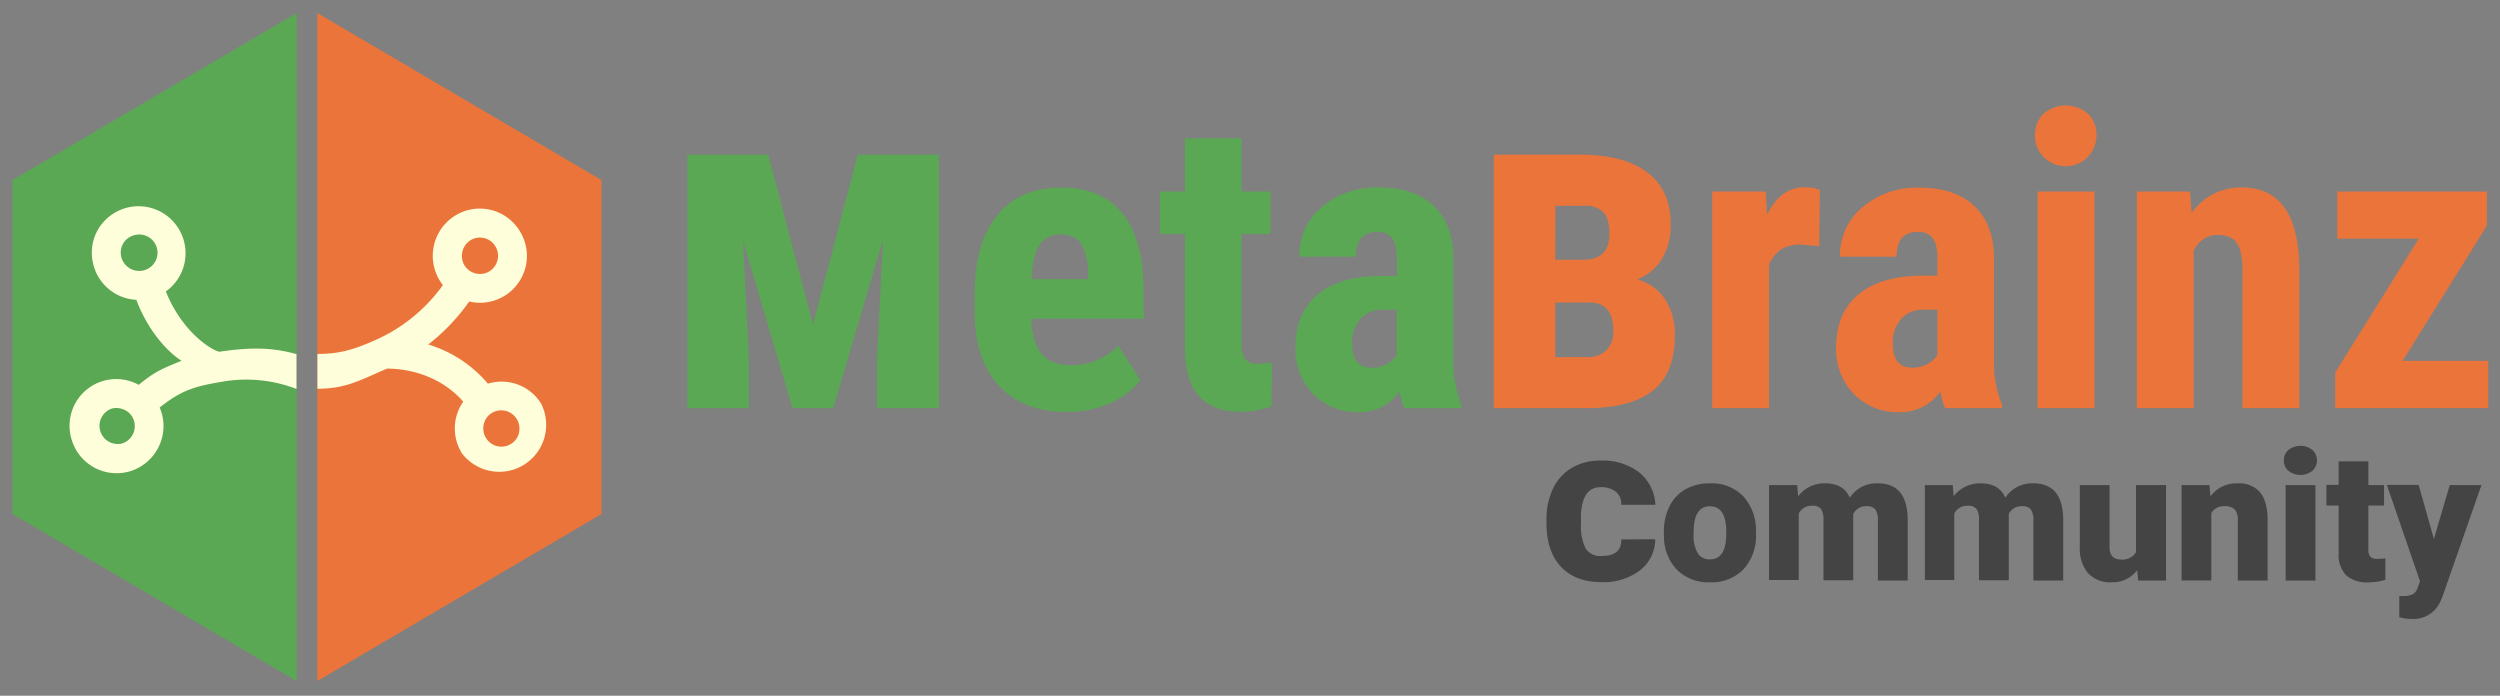 <svg id="Layer_1" data-name="Layer 1" xmlns="http://www.w3.org/2000/svg" viewBox="0 0 539 150"><rect x="0" y="0" width="539" height="150" fill="#808080" stroke="none"/><defs><style>.cls-1{fill:#eb743b;}.cls-2{fill:#5aa854;}.cls-3{fill:#fffedb;}.cls-4{fill:#444;}</style></defs><polygon class="cls-1" points="68.42 2.82 68.42 146.82 129.68 110.82 129.68 38.82 68.42 2.82"/><polygon class="cls-2" points="63.94 2.82 2.68 38.82 2.68 110.82 63.94 146.82 63.94 2.82"/><path class="cls-3" d="M116.65,87a10,10,0,0,0-8.54-4.72,9.88,9.88,0,0,0-2.92.44,27.1,27.1,0,0,0-12.86-8.45A43.08,43.08,0,0,0,101.16,65,10.1,10.1,0,0,0,112,49.72a10.08,10.08,0,0,0-14-3.15,10.2,10.2,0,0,0-3.14,14,7.94,7.94,0,0,0,.63.89A35.67,35.67,0,0,1,81.33,73.14h0c-5.28,2.4-8.41,3.17-12.89,3.17v7.5c6,0,8.86-1.68,15-4.34,2,0,10.41.27,16.43,7.12a10.13,10.13,0,0,0-.24,11.2A10.12,10.12,0,0,0,116.65,87ZM101.38,51.83a3.89,3.89,0,0,1,5.4,1.23,3.94,3.94,0,0,1-1.22,5.41,3.93,3.93,0,0,1-5.39-1.21A4,4,0,0,1,101.38,51.83Zm10.55,41.4a3.89,3.89,0,0,1-1.74,2.46,3.83,3.83,0,0,1-2.08.61,3.88,3.88,0,0,1-3.3-1.82,3.94,3.94,0,0,1,1-5.3l.18-.11a3.92,3.92,0,0,1,5.91,4.16Z"/><path class="cls-3" d="M20.05,56.72a10.07,10.07,0,0,0,9.34,7.92c2.13,5.74,6.07,10.81,9.75,13.14-3.8,1.58-5.53,2.13-9.23,5.19A10.07,10.07,0,0,0,15.48,94.89a10.11,10.11,0,0,0,12.67,6.68A10.2,10.2,0,0,0,34.8,88.86c-.11-.35-.24-.69-.38-1,5-4,8.08-4.67,14.25-5.69h0a30.23,30.23,0,0,1,15.25,1.68v-7.5c-5.33-1.5-10.07-1.49-16.65-.51-2-.49-8.15-4.55-11.51-13A10.13,10.13,0,1,0,21.37,49.09,10,10,0,0,0,20.05,56.72Zm6.25,38.9A3.93,3.93,0,0,1,24,88.12a3.83,3.83,0,0,1,2.15,0A3.91,3.91,0,0,1,28,89.19a3.85,3.85,0,0,1,.88,1.51A3.93,3.93,0,0,1,26.3,95.62Zm.3-43.2a3.93,3.93,0,0,1,2.47-1.74A3.92,3.92,0,0,1,31,58.29l-.21.05a4,4,0,0,1-4.66-3A3.91,3.91,0,0,1,26.6,52.42Z"/><path class="cls-4" d="M356.87,116.26a8.51,8.51,0,0,1-3.33,6.74,12.93,12.93,0,0,1-8.26,2.51q-5.62,0-8.74-3.32c-2.08-2.22-3.12-5.36-3.12-9.45V112a15,15,0,0,1,1.45-6.74,10.17,10.17,0,0,1,4.09-4.43,12,12,0,0,1,6.12-1.53,12.83,12.83,0,0,1,8.32,2.54,9.6,9.6,0,0,1,3.51,7h-7.37a3.35,3.35,0,0,0-1.14-2.8,5,5,0,0,0-3.32-1q-3.93,0-4.22,5.9l0,1.94a10.91,10.91,0,0,0,1,5.37,3.72,3.72,0,0,0,3.46,1.62q4.31,0,4.22-3.57Z"/><path class="cls-4" d="M358.73,114.68a12.1,12.1,0,0,1,1.2-5.48,8.5,8.5,0,0,1,3.44-3.7,10.39,10.39,0,0,1,5.27-1.29,9.44,9.44,0,0,1,7.28,2.86,11,11,0,0,1,2.67,7.79v.22a10.63,10.63,0,0,1-2.68,7.64,9.48,9.48,0,0,1-7.23,2.82,9.59,9.59,0,0,1-7.06-2.63,10.34,10.34,0,0,1-2.87-7.14Zm6.41.4a7.72,7.72,0,0,0,.89,4.19,3,3,0,0,0,2.65,1.33q3.42,0,3.5-5.27v-.65c0-3.68-1.18-5.53-3.54-5.53q-3.21,0-3.48,4.77Z"/><path class="cls-4" d="M387.47,104.58l.21,2.42a7.07,7.07,0,0,1,5.87-2.79q3.9,0,5.27,3.09a6.86,6.86,0,0,1,6.05-3.09q6.25,0,6.43,7.56v13.39h-6.43v-13a4,4,0,0,0-.53-2.3,2.28,2.28,0,0,0-1.94-.72,3,3,0,0,0-2.84,1.69l0,.27v14h-6.42v-13a4.13,4.13,0,0,0-.52-2.34,2.26,2.26,0,0,0-2-.72,3.05,3.05,0,0,0-2.81,1.69v14.32h-6.41V104.58Z"/><path class="cls-4" d="M421,104.58l.21,2.42a7.07,7.07,0,0,1,5.87-2.79q3.9,0,5.27,3.09a6.86,6.86,0,0,1,6.05-3.09q6.25,0,6.43,7.56v13.39h-6.43v-13a4,4,0,0,0-.53-2.3,2.28,2.28,0,0,0-1.94-.72,3,3,0,0,0-2.84,1.69l0,.27v14h-6.42v-13a4.13,4.13,0,0,0-.52-2.34,2.26,2.26,0,0,0-2-.72,3.05,3.05,0,0,0-2.81,1.69v14.32H415V104.58Z"/><path class="cls-4" d="M460.77,122.94a6.6,6.6,0,0,1-5.5,2.6,6.47,6.47,0,0,1-5.12-2,8.3,8.3,0,0,1-1.74-5.66V104.58h6.41V118c0,1.76.85,2.64,2.56,2.64a3.36,3.36,0,0,0,3.14-1.58V104.58H467v20.58h-6Z"/><path class="cls-4" d="M476.36,104.58l.21,2.42a7,7,0,0,1,5.88-2.79,5.87,5.87,0,0,1,4.8,1.92c1.06,1.28,1.61,3.2,1.65,5.78v13.25h-6.43v-13a3.46,3.46,0,0,0-.63-2.29,2.9,2.9,0,0,0-2.28-.73,3.06,3.06,0,0,0-2.8,1.48v14.53h-6.41V104.58Z"/><path class="cls-4" d="M492.4,99.26a2.92,2.92,0,0,1,1-2.26,4.19,4.19,0,0,1,5.14,0,3.07,3.07,0,0,1,0,4.52,4.19,4.19,0,0,1-5.14,0A2.92,2.92,0,0,1,492.4,99.26Zm6.81,25.9h-6.43V104.58h6.43Z"/><path class="cls-4" d="M510.62,99.47v5.11H514V109h-3.38v9.41a2.42,2.42,0,0,0,.42,1.62,2.25,2.25,0,0,0,1.65.45,9.11,9.11,0,0,0,1.6-.11V125a11.81,11.81,0,0,1-3.62.55,6.74,6.74,0,0,1-4.88-1.55,6.37,6.37,0,0,1-1.58-4.74V109h-2.63v-4.46h2.63V99.47Z"/><path class="cls-4" d="M524.75,116.19l3.42-11.61H535l-8.39,24-.36.87a6.38,6.38,0,0,1-6.32,4,10.2,10.2,0,0,1-2.64-.38v-4.57h.84a4.38,4.38,0,0,0,2.06-.39,2.37,2.37,0,0,0,1.06-1.4l.51-1.37-7.15-20.79h6.85Z"/><path class="cls-2" d="M165.62,33.34,175.28,70l9.66-36.66h17.48V88H189.11V77.07l1.26-25.4L179.64,88h-8.77l-10.68-36.1,1.26,25.22V88H148.19V33.34Z"/><path class="cls-2" d="M230.07,88.81q-9.4,0-14.66-5.61t-5.27-16V63.45q0-11,4.83-17t13.85-6q8.79,0,13.24,5.62t4.52,16.65v6H222.3q.27,5.2,2.29,7.6c1.35,1.6,3.44,2.41,6.25,2.41a13.72,13.72,0,0,0,10.22-4.19l4.79,7.38a15.83,15.83,0,0,1-6.51,5A22.36,22.36,0,0,1,230.07,88.81Zm-7.68-28.63h12.2V59.05a12.84,12.84,0,0,0-1.38-6.33q-1.29-2.16-4.48-2.16a5.09,5.09,0,0,0-4.64,2.28C223.13,54.37,222.56,56.81,222.39,60.18Z"/><path class="cls-2" d="M267.67,29.82V41.29h6.25v9.14h-6.25V73.62a6.85,6.85,0,0,0,.75,3.8,3.41,3.41,0,0,0,2.92,1,11.54,11.54,0,0,0,2.89-.3l-.09,9.49a19.14,19.14,0,0,1-6.73,1.16q-11.82,0-11.94-13.56V50.43h-5.39V41.29h5.39V29.82Z"/><path class="cls-2" d="M302.77,88a17.23,17.23,0,0,1-1-3.62,10.44,10.44,0,0,1-8.89,4.48,13.12,13.12,0,0,1-9.72-3.88,13.66,13.66,0,0,1-3.86-10.05q0-7.34,4.68-11.34t13.48-4.1h3.7V55.69c0-2.1-.36-3.58-1.07-4.44A3.88,3.88,0,0,0,296.91,50q-4.57,0-4.57,5.34H280.13A13.51,13.51,0,0,1,285,44.63a18.1,18.1,0,0,1,12.27-4.21q7.68,0,11.88,4t4.21,11.41V77.77a23,23,0,0,0,1.72,9.44V88Zm-7.2-8.71a6.88,6.88,0,0,0,3.45-.82,5.88,5.88,0,0,0,2.11-1.94V66.77H298.2a6.26,6.26,0,0,0-4.89,2,7.58,7.58,0,0,0-1.79,5.3Q291.52,79.24,295.57,79.24Z"/><path class="cls-1" d="M322.05,88V33.34h18.56q9.57,0,14.6,3.87t5,11.22a14,14,0,0,1-1.83,7.27A10.78,10.78,0,0,1,353,60.25a10.44,10.44,0,0,1,6,4.28,13.73,13.73,0,0,1,2.1,7.76q0,8.16-4.73,11.91T342.11,88ZM335.31,56h6.38c3.53-.1,5.3-2,5.3-5.63,0-2.15-.44-3.69-1.32-4.61a5.28,5.28,0,0,0-4-1.39h-6.33Zm0,9.23V77h6.8a5.69,5.69,0,0,0,4.24-1.51,5.62,5.62,0,0,0,1.48-4.14q0-5.92-4.78-6.12Z"/><path class="cls-1" d="M392.22,53.06l-4.05-.34c-3.34,0-5.59,1.46-6.77,4.39V88H369.15V41.29h11.51l.35,5q2.88-5.91,8-5.91a8.39,8.39,0,0,1,3.36.57Z"/><path class="cls-1" d="M419.34,88a17.23,17.23,0,0,1-1-3.62,10.44,10.44,0,0,1-8.88,4.48,13.14,13.14,0,0,1-9.73-3.88,13.66,13.66,0,0,1-3.86-10.05q0-7.34,4.68-11.34T414,59.44h3.71V55.69q0-3.15-1.08-4.44A3.88,3.88,0,0,0,413.48,50q-4.58,0-4.57,5.34h-12.2a13.48,13.48,0,0,1,4.85-10.67,18.06,18.06,0,0,1,12.26-4.21q7.68,0,11.89,4t4.2,11.41V77.77a23,23,0,0,0,1.72,9.44V88Zm-7.2-8.71a6.88,6.88,0,0,0,3.45-.82,5.91,5.91,0,0,0,2.12-1.94V66.77h-2.94a6.26,6.26,0,0,0-4.89,2,7.62,7.62,0,0,0-1.79,5.3Q408.09,79.24,412.14,79.24Z"/><path class="cls-1" d="M438.75,29.21a6.28,6.28,0,0,1,1.81-4.65,7.32,7.32,0,0,1,9.66,0A6.28,6.28,0,0,1,452,29.21a6.64,6.64,0,1,1-13.28,0ZM451.56,88H439.31V41.29h12.25Z"/><path class="cls-1" d="M472.17,41.29l.35,4.61a12.94,12.94,0,0,1,10.82-5.48q12,0,12.38,16.87V88H483.47V58.19q0-4-1.19-5.75c-.79-1.2-2.17-1.79-4.16-1.79-2.21,0-3.94,1.13-5.17,3.4V88H460.7V41.29Z"/><path class="cls-1" d="M518,77.81h18.46V88H503.48V80.31l18-28.85H503.91V41.29h32.26v7.37Z"/></svg>